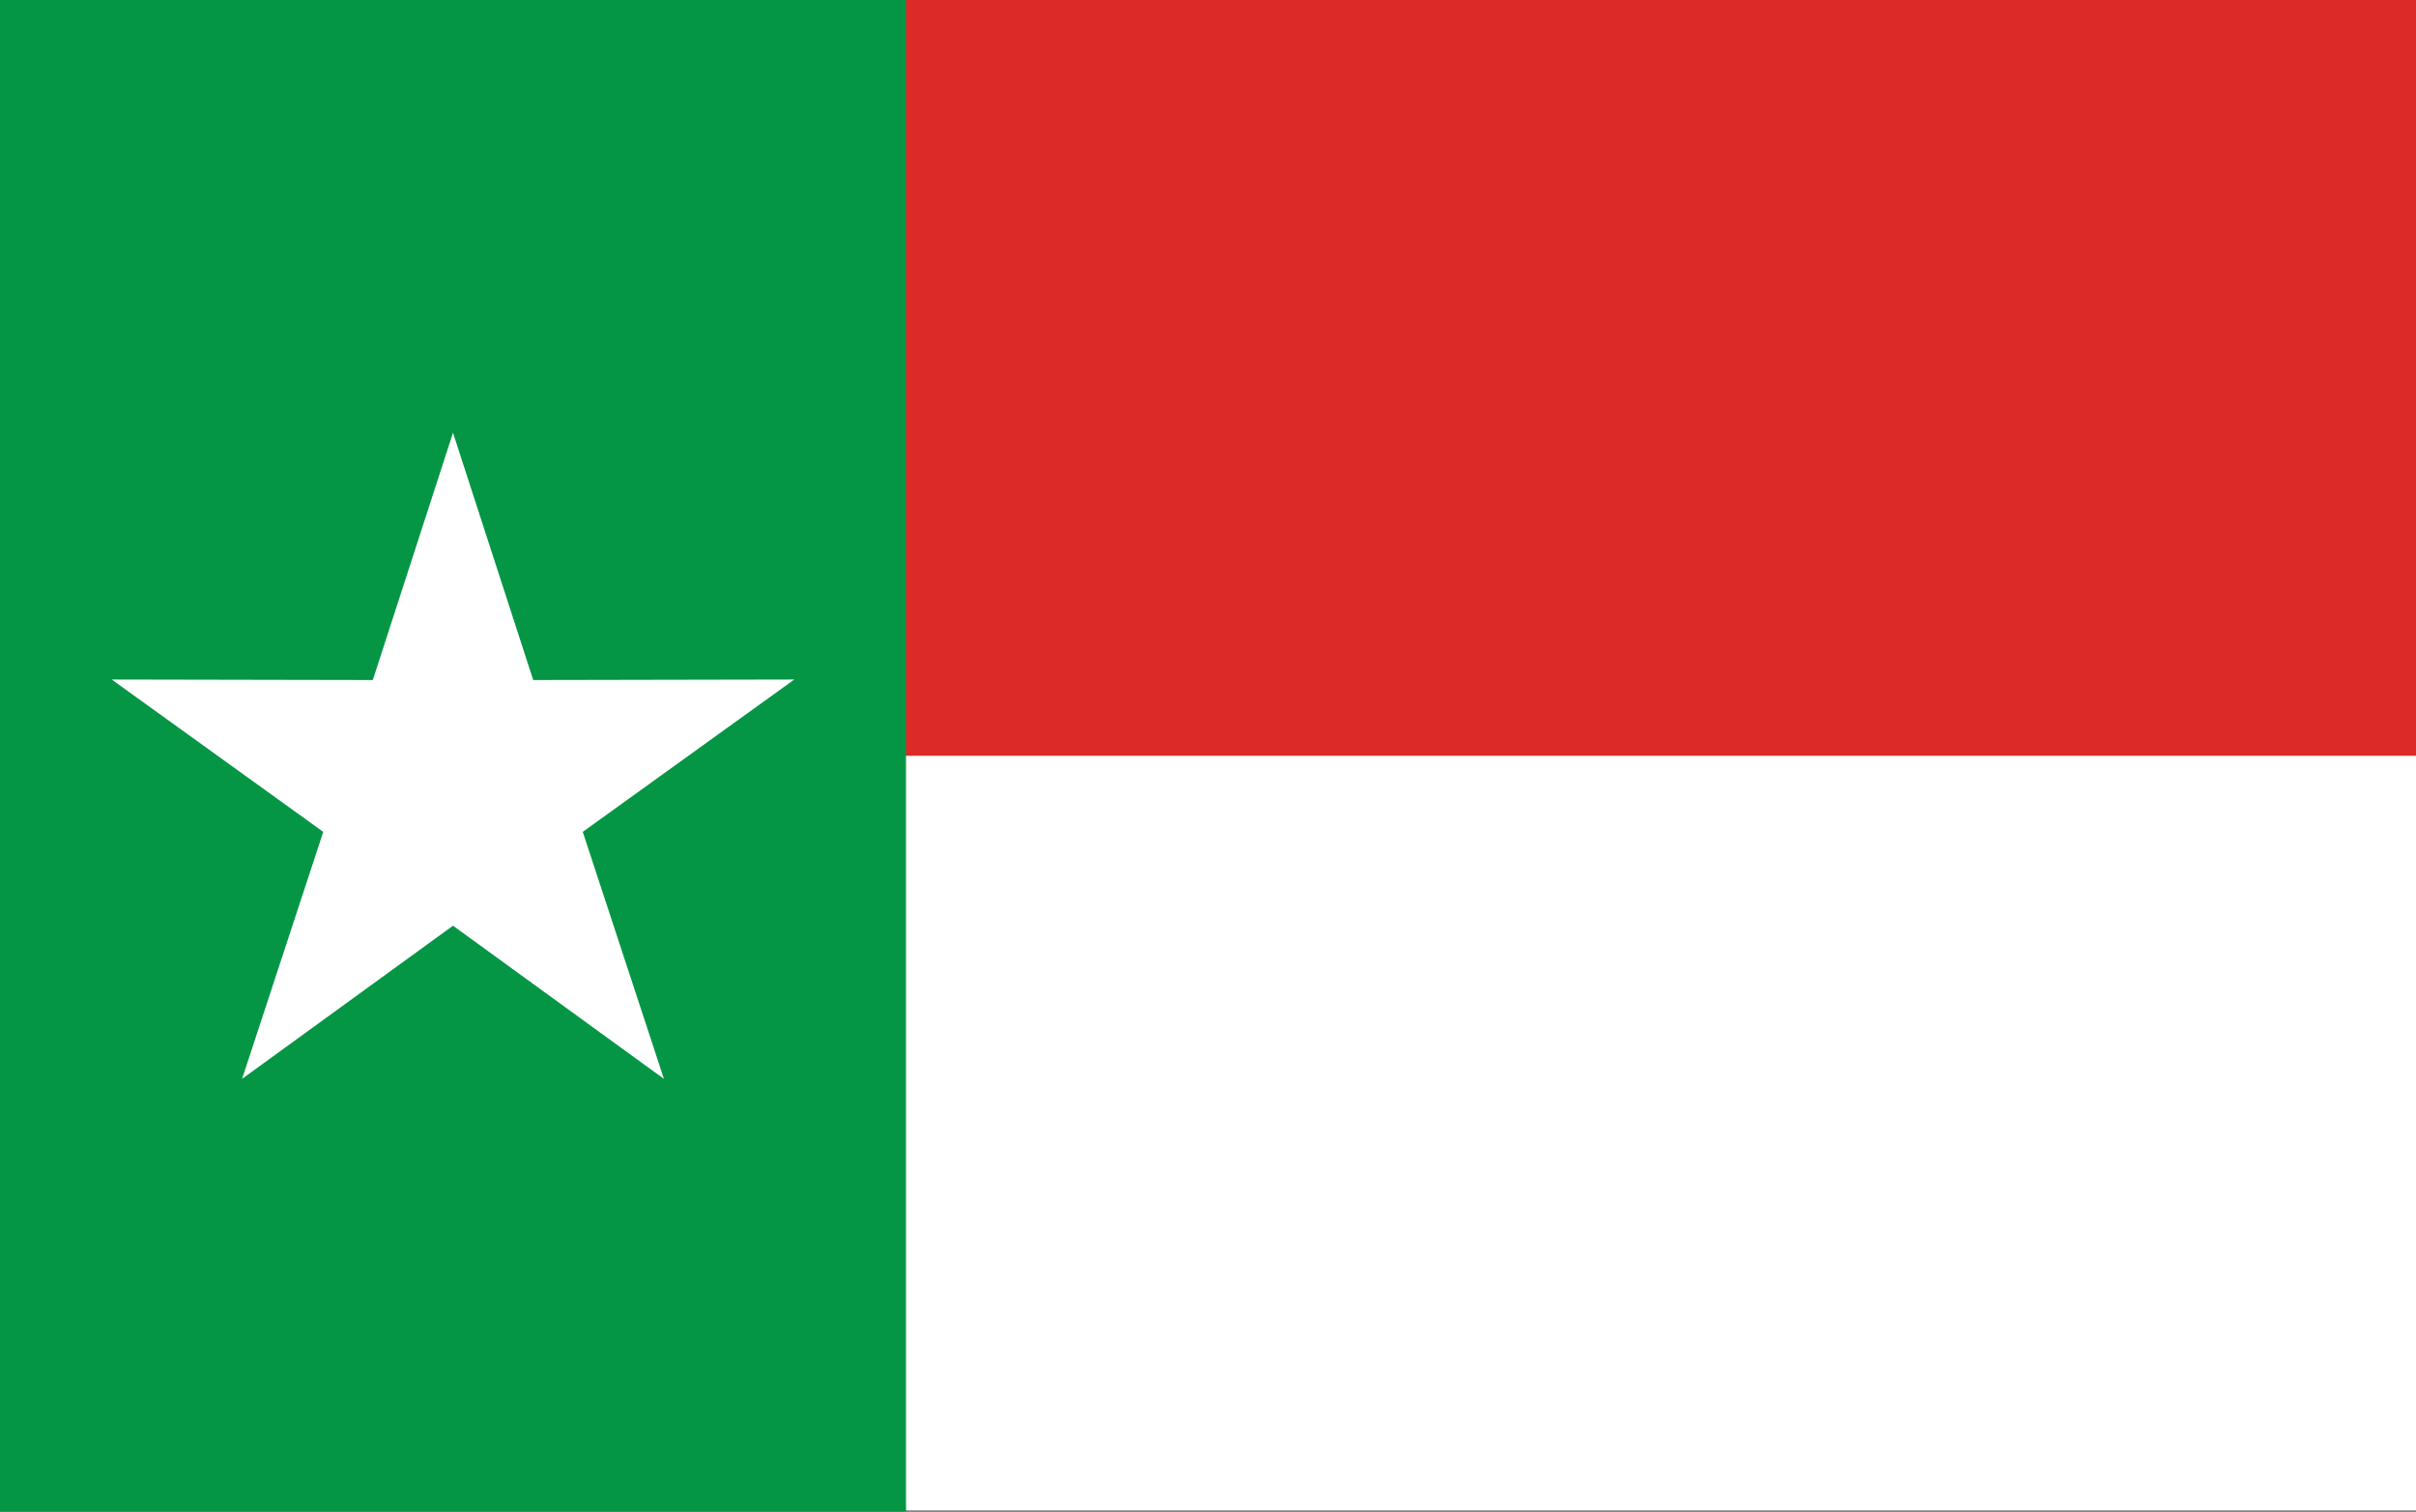 <svg version="1.1" xmlns="http://www.w3.org/2000/svg" xmlns:xlink="http://www.w3.org/1999/xlink" width="2400" height="1502" viewBox="0 0 2400 1502">
<rect x="0" y="0" width="2400" height="1502" fill="#333333" stroke="none"/>
<path id="Rectángulo-1-cop" d="M-0.000,1.000 L2400.000,1.000 L2400.000,1501.000 L-0.000,1501.000 L-0.000,1.000 z" fill="#FFFFFF" />
<path id="Rectángulo-1" d="M-0.000,-0.000 L2400.000,-0.000 L2400.000,751.000 L-0.000,751.000 L-0.000,-0.000 z" fill="#DC2A26" />
<path id="Rectángulo-2" d="M0.000,0.000 L900.000,0.000 L900.000,1502.000 L0.000,1502.000 L0.000,0.000 z" fill="#049645" />
<path id="Polígono-1" d="M450.000,430.000 L529.665,675.718 L789.000,675.222 L578.901,826.588 L659.514,1072.000 L450.000,919.831 L240.486,1072.000 L321.099,826.588 L111.000,675.222 L370.335,675.718 L450.000,430.000 z" fill="#FFFFFF" />
</svg>

